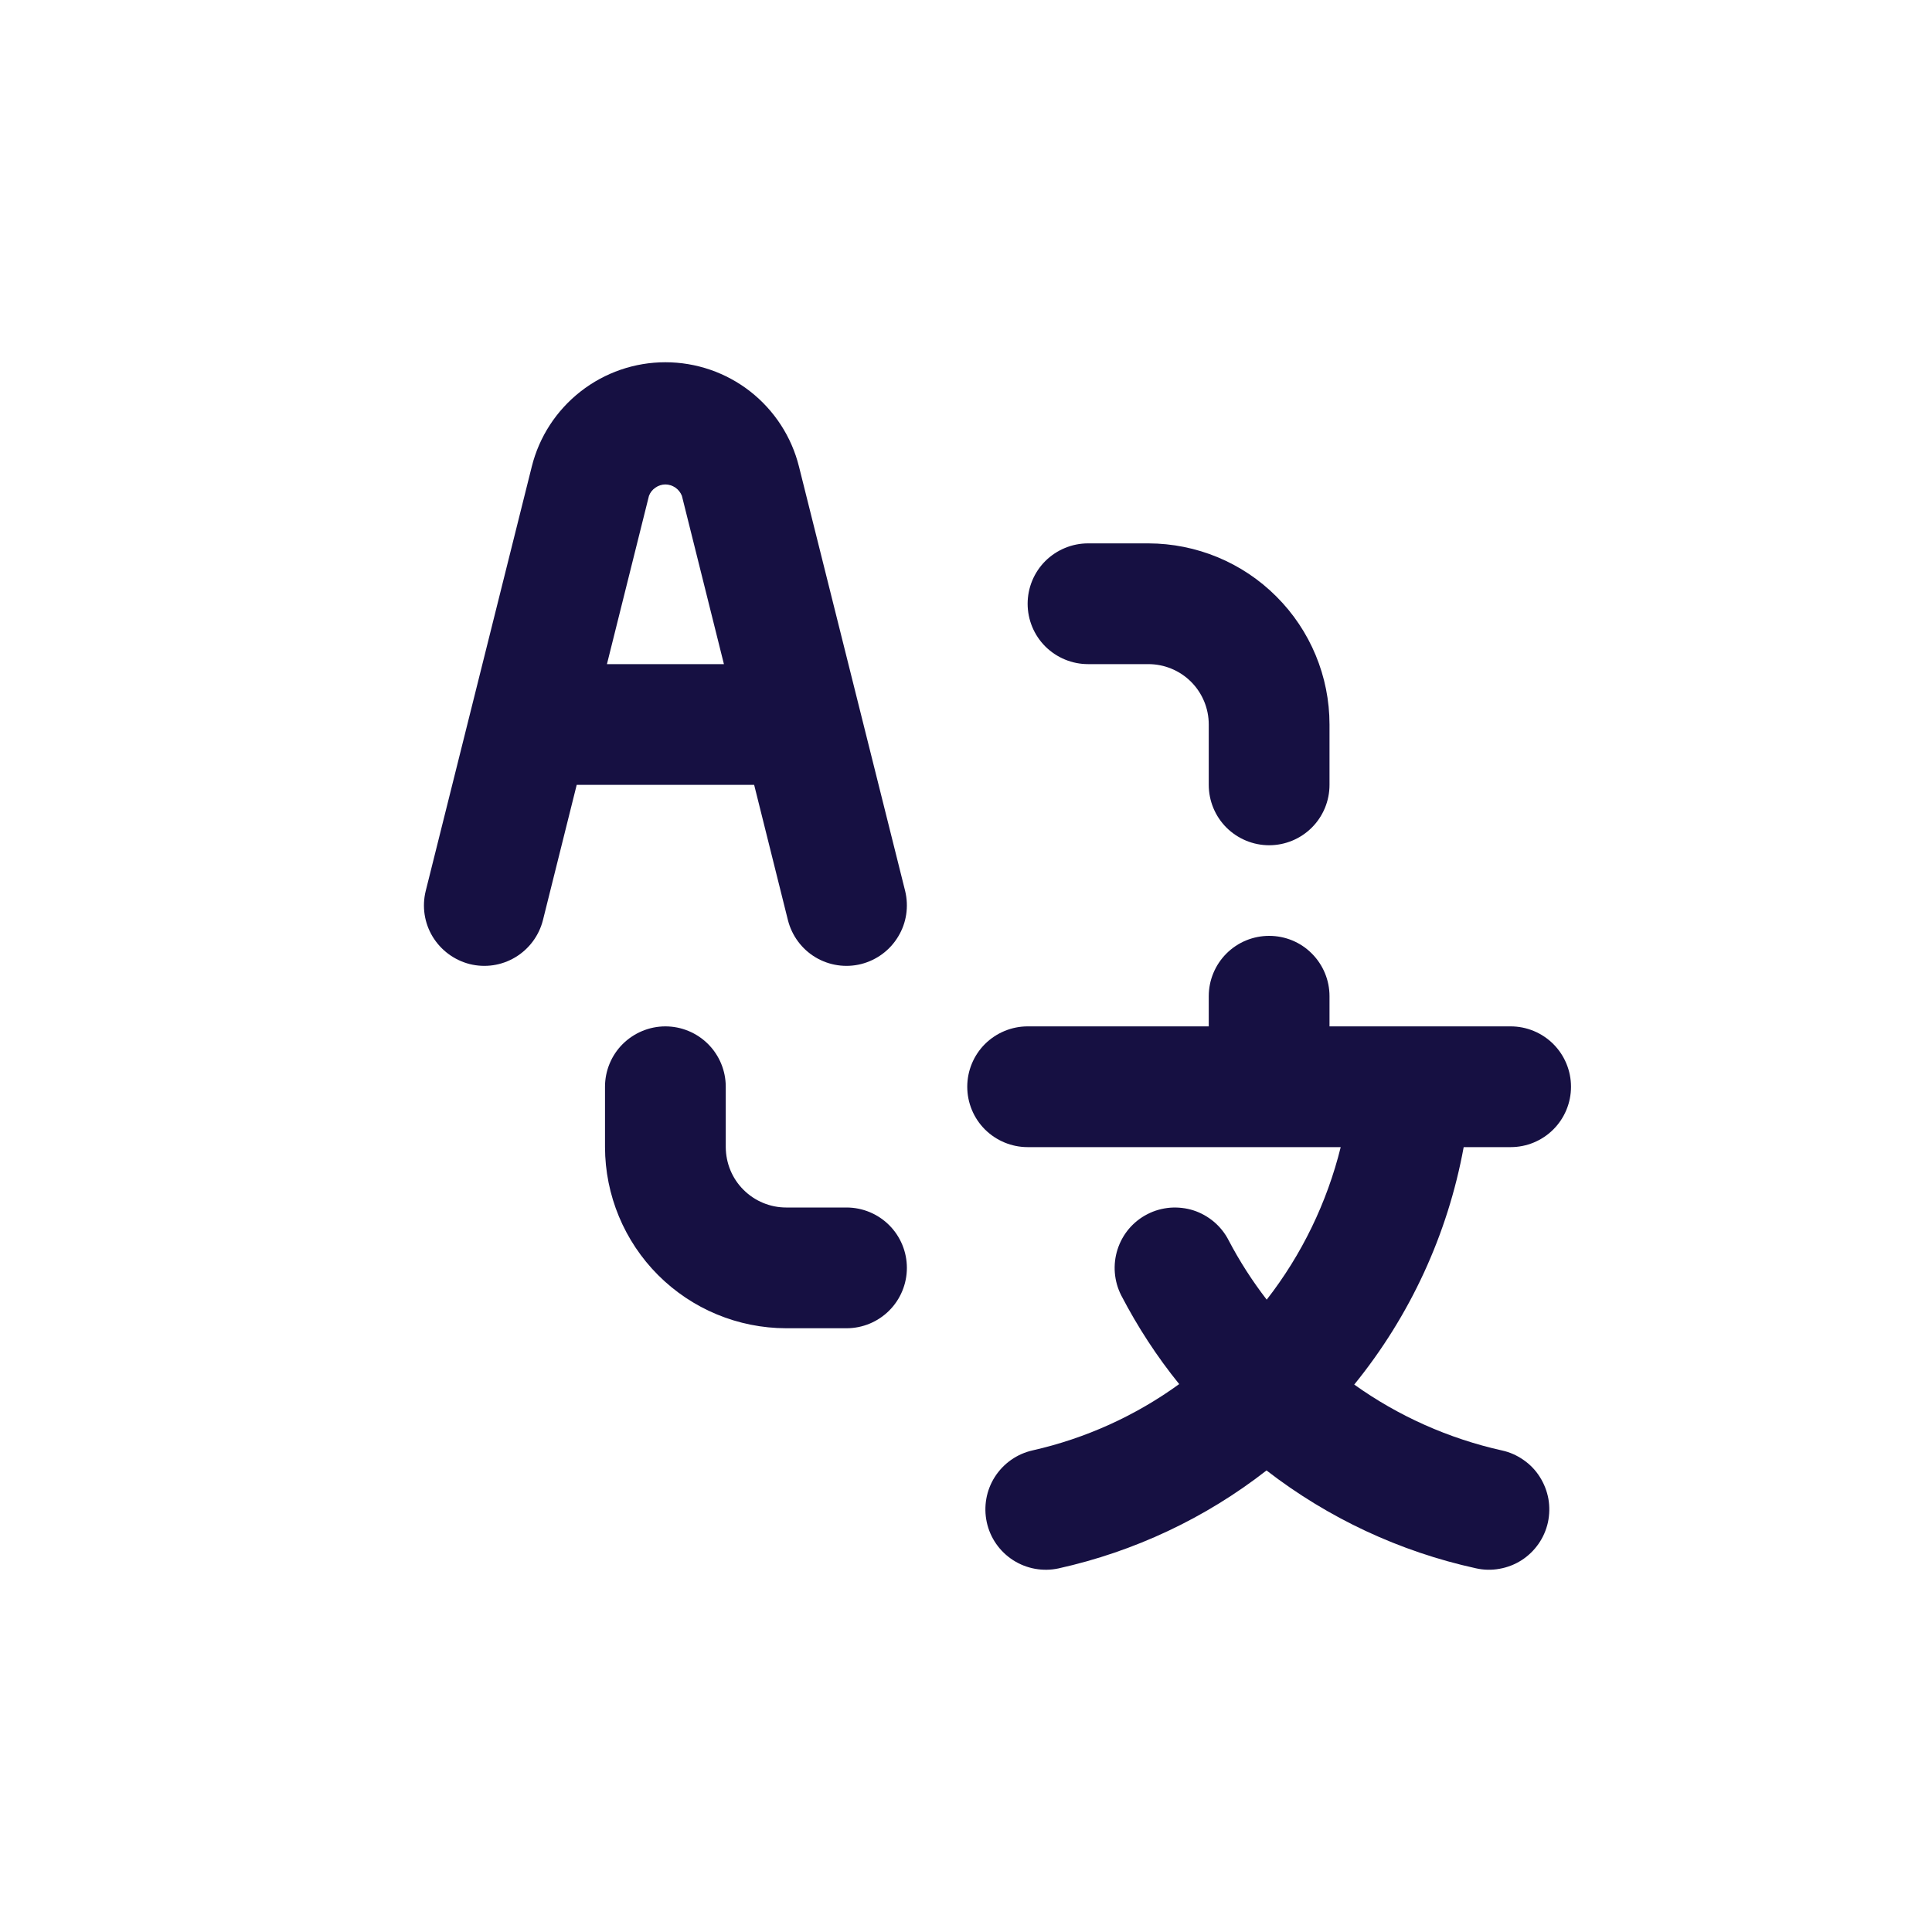 <svg width="20" height="20" viewBox="0 0 20 20" fill="none" xmlns="http://www.w3.org/2000/svg">
<path d="M11.263 6.875H11.888C12.054 6.875 12.213 6.941 12.33 7.058C12.447 7.175 12.513 7.334 12.513 7.5V8.125C12.513 8.291 12.579 8.45 12.696 8.567C12.814 8.684 12.973 8.75 13.138 8.75C13.304 8.75 13.463 8.684 13.58 8.567C13.697 8.45 13.763 8.291 13.763 8.125V7.5C13.763 7.003 13.565 6.526 13.213 6.175C12.862 5.823 12.385 5.626 11.888 5.625H11.263C11.098 5.625 10.939 5.691 10.821 5.808C10.704 5.925 10.638 6.084 10.638 6.25C10.638 6.416 10.704 6.575 10.821 6.692C10.939 6.809 11.098 6.875 11.263 6.875ZM8.763 12.5H8.138C7.973 12.5 7.814 12.434 7.697 12.317C7.579 12.2 7.514 12.041 7.513 11.875V11.25C7.513 11.084 7.447 10.925 7.33 10.808C7.213 10.691 7.054 10.625 6.888 10.625C6.723 10.625 6.564 10.691 6.446 10.808C6.329 10.925 6.263 11.084 6.263 11.25V11.875C6.264 12.372 6.462 12.849 6.813 13.2C7.165 13.552 7.641 13.749 8.138 13.75H8.763C8.929 13.75 9.088 13.684 9.205 13.567C9.322 13.45 9.388 13.291 9.388 13.125C9.388 12.959 9.322 12.8 9.205 12.683C9.088 12.566 8.929 12.5 8.763 12.5ZM15.638 11.875C15.804 11.875 15.963 11.809 16.08 11.692C16.197 11.575 16.263 11.416 16.263 11.25C16.263 11.084 16.197 10.925 16.08 10.808C15.963 10.691 15.804 10.625 15.638 10.625H13.763V10.312C13.763 10.147 13.697 9.988 13.58 9.871C13.463 9.753 13.304 9.688 13.138 9.688C12.973 9.688 12.814 9.753 12.696 9.871C12.579 9.988 12.513 10.147 12.513 10.312V10.625H10.638C10.473 10.625 10.314 10.691 10.196 10.808C10.079 10.925 10.013 11.084 10.013 11.25C10.013 11.416 10.079 11.575 10.196 11.692C10.314 11.809 10.473 11.875 10.638 11.875H13.879C13.737 12.449 13.476 12.988 13.113 13.454C12.964 13.261 12.832 13.056 12.719 12.84C12.682 12.767 12.63 12.702 12.568 12.649C12.505 12.596 12.433 12.555 12.355 12.53C12.277 12.505 12.194 12.496 12.113 12.502C12.031 12.509 11.951 12.531 11.878 12.569C11.805 12.606 11.74 12.658 11.687 12.72C11.634 12.783 11.594 12.855 11.569 12.933C11.518 13.091 11.532 13.263 11.607 13.41C11.776 13.735 11.976 14.043 12.207 14.328C11.753 14.657 11.238 14.89 10.691 15.014C10.529 15.05 10.389 15.148 10.299 15.288C10.21 15.427 10.18 15.596 10.215 15.758C10.25 15.92 10.348 16.061 10.488 16.151C10.627 16.24 10.796 16.271 10.958 16.236C11.742 16.062 12.478 15.716 13.111 15.222C13.75 15.716 14.49 16.062 15.279 16.235C15.359 16.253 15.442 16.255 15.523 16.24C15.603 16.226 15.681 16.196 15.75 16.152C15.819 16.108 15.879 16.05 15.926 15.983C15.973 15.916 16.006 15.84 16.024 15.76C16.041 15.68 16.043 15.597 16.029 15.516C16.014 15.435 15.984 15.358 15.94 15.289C15.896 15.219 15.839 15.16 15.771 15.113C15.704 15.066 15.628 15.032 15.548 15.015C14.998 14.892 14.478 14.661 14.019 14.333C14.597 13.622 14.987 12.777 15.152 11.875H15.638ZM8.157 9.527C8.198 9.687 8.3 9.825 8.442 9.91C8.584 9.995 8.754 10.02 8.914 9.98C9.075 9.939 9.213 9.837 9.298 9.695C9.384 9.554 9.409 9.384 9.37 9.223L8.271 4.83C8.194 4.521 8.016 4.248 7.766 4.052C7.515 3.856 7.206 3.75 6.888 3.75C6.57 3.75 6.262 3.856 6.011 4.052C5.76 4.248 5.582 4.521 5.505 4.83L4.407 9.223C4.367 9.384 4.393 9.554 4.478 9.695C4.564 9.837 4.702 9.939 4.862 9.98C5.023 10.02 5.192 9.995 5.334 9.91C5.476 9.825 5.579 9.687 5.62 9.527L5.97 8.125H7.807L8.157 9.527ZM6.283 6.875L6.718 5.133C6.731 5.098 6.754 5.069 6.785 5.048C6.815 5.027 6.851 5.015 6.888 5.015C6.925 5.015 6.961 5.027 6.992 5.048C7.022 5.069 7.045 5.098 7.059 5.133L7.494 6.875H6.283Z" fill="#161042"/>
</svg>
